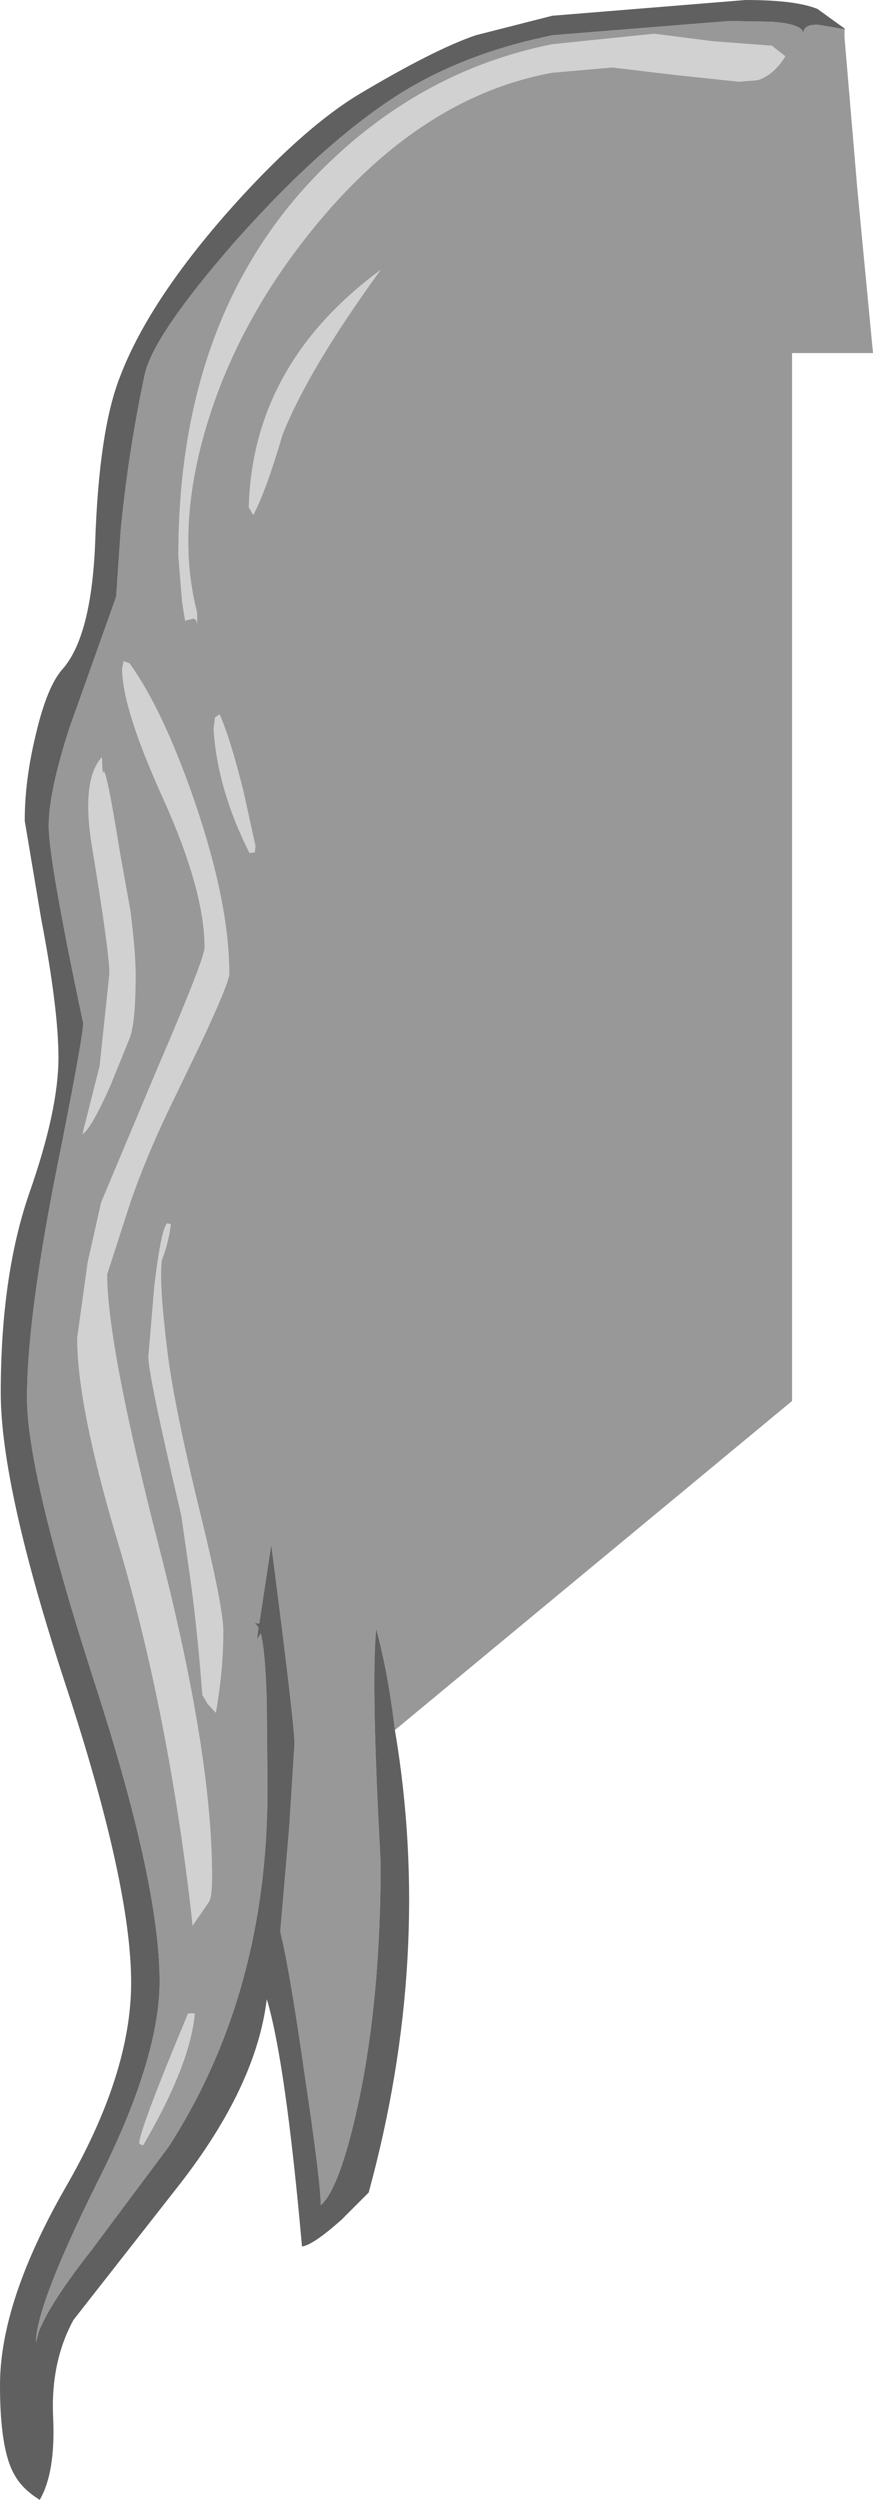 <?xml version="1.0" encoding="UTF-8" standalone="no"?>
<svg xmlns:ffdec="https://www.free-decompiler.com/flash" xmlns:xlink="http://www.w3.org/1999/xlink" ffdec:objectType="shape" height="166.75px" width="58.25px" xmlns="http://www.w3.org/2000/svg">
  <g transform="matrix(1.0, 0.0, 0.0, 1.0, 59.7, 57.25)">
    <path d="M-10.4 -51.8 L-14.65 -52.25 -18.85 -52.75 -22.85 -52.4 Q-32.7 -50.6 -40.45 -39.85 -44.45 -34.25 -46.15 -28.05 -47.9 -21.6 -46.55 -16.4 L-46.55 -15.5 Q-46.55 -16.1 -46.95 -15.95 L-47.35 -15.85 -47.55 -17.1 -47.8 -20.2 Q-47.8 -36.65 -37.85 -46.3 -31.35 -52.6 -22.85 -54.3 L-16.05 -55.0 -12.15 -54.5 -8.2 -54.2 -7.3 -53.5 Q-8.05 -52.25 -9.15 -51.9 L-10.4 -51.8 M-47.15 77.05 L-46.7 77.05 Q-47.0 80.45 -50.15 85.85 L-50.4 85.75 -50.4 85.6 Q-50.2 84.35 -47.15 77.05 M-48.55 24.35 L-48.3 24.4 Q-48.45 25.65 -48.9 26.8 -49.1 28.25 -48.55 32.75 -48.1 36.5 -46.35 43.65 -44.8 49.95 -44.8 51.55 -44.8 54.2 -45.3 57.0 L-45.85 56.4 -46.2 55.8 Q-46.55 51.05 -47.15 47.0 L-47.6 43.85 Q-49.8 34.5 -49.8 33.25 L-49.4 28.5 Q-48.95 24.75 -48.55 24.35 M-45.05 -9.6 Q-44.35 -8.05 -43.45 -4.45 L-42.65 -0.8 -42.7 -0.4 -43.05 -0.35 Q-45.2 -4.6 -45.45 -8.65 L-45.35 -9.4 -45.05 -9.6 M-52.4 7.7 Q-52.4 6.25 -53.55 -0.7 -54.3 -5.2 -52.9 -6.75 L-52.85 -5.55 Q-52.75 -6.95 -51.7 -0.4 L-51.0 3.5 Q-50.65 6.25 -50.65 7.8 -50.65 10.95 -51.05 12.0 L-52.35 15.2 Q-53.65 18.1 -54.2 18.4 L-53.05 13.85 -52.4 7.7 M-51.05 -13.0 Q-48.8 -9.85 -46.7 -3.75 -44.4 3.0 -44.4 7.7 -44.4 8.3 -46.4 12.55 L-48.5 16.9 Q-50.0 20.05 -51.0 22.95 L-52.55 27.75 Q-52.55 32.5 -49.05 46.1 -45.55 59.75 -45.55 67.9 -45.55 69.25 -45.75 69.6 L-46.85 71.2 -47.0 69.8 Q-48.6 56.4 -51.9 45.4 -54.55 36.5 -54.55 32.0 L-53.85 26.95 -52.95 22.95 -49.15 13.9 Q-46.05 6.7 -46.05 5.95 -46.05 2.15 -48.8 -3.95 -51.55 -10.0 -51.55 -12.65 L-51.45 -13.15 -51.05 -13.0 M-43.1 -23.4 Q-42.85 -32.95 -34.3 -39.25 -39.1 -32.65 -40.85 -28.25 -41.95 -24.5 -42.8 -22.9 L-43.1 -23.4" fill="#d1d1d1" fill-rule="evenodd" stroke="none"/>
    <path d="M-33.35 58.15 Q-33.8 54.35 -34.6 51.4 -34.95 55.2 -34.3 67.0 -34.3 75.95 -35.75 82.85 -36.9 88.25 -38.1 89.65 L-38.3 89.85 Q-38.3 88.3 -39.35 81.3 -40.35 74.25 -41.0 71.6 L-40.4 64.6 -40.05 59.05 Q-40.05 57.75 -41.6 45.8 L-42.4 51.05 -42.7 51.0 -42.45 51.3 -42.55 52.1 -42.3 51.7 Q-42.0 52.85 -41.9 56.2 L-41.85 62.1 Q-41.85 75.7 -48.45 85.95 L-53.6 92.85 Q-56.35 96.35 -57.1 98.25 L-57.3 99.0 Q-57.3 96.55 -53.2 88.3 -49.05 80.1 -49.05 74.9 -49.05 68.3 -53.5 54.65 -57.9 40.95 -57.9 36.0 -57.9 30.9 -56.05 21.4 -54.15 11.95 -54.15 11.0 -56.45 0.15 -56.45 -2.15 -56.45 -4.45 -55.05 -8.75 L-51.95 -17.45 -51.65 -21.85 Q-51.15 -27.05 -50.05 -32.25 -49.5 -34.85 -44.05 -41.1 -38.2 -47.7 -33.1 -50.95 -28.9 -53.6 -23.3 -54.8 L-22.85 -54.9 -11.05 -55.85 -8.2 -55.8 Q-6.1 -55.65 -6.1 -55.0 -6.1 -55.65 -5.1 -55.6 L-3.35 -55.3 -3.35 -54.75 -2.5 -44.7 -1.45 -33.7 -6.85 -33.7 -6.85 36.2 -33.35 58.15 M-10.4 -51.8 L-9.15 -51.9 Q-8.05 -52.25 -7.3 -53.5 L-8.2 -54.2 -12.15 -54.5 -16.05 -55.0 -22.85 -54.3 Q-31.35 -52.6 -37.85 -46.3 -47.8 -36.65 -47.8 -20.2 L-47.55 -17.1 -47.35 -15.85 -46.95 -15.95 Q-46.55 -16.1 -46.55 -15.5 L-46.55 -16.4 Q-47.9 -21.6 -46.15 -28.05 -44.45 -34.25 -40.45 -39.85 -32.7 -50.6 -22.85 -52.4 L-18.85 -52.75 -14.65 -52.25 -10.4 -51.8 M-43.1 -23.4 L-42.8 -22.9 Q-41.95 -24.5 -40.85 -28.25 -39.1 -32.65 -34.3 -39.25 -42.85 -32.95 -43.1 -23.4 M-51.05 -13.0 L-51.45 -13.15 -51.55 -12.65 Q-51.55 -10.0 -48.8 -3.95 -46.05 2.15 -46.05 5.95 -46.05 6.7 -49.15 13.9 L-52.95 22.95 -53.85 26.95 -54.55 32.0 Q-54.55 36.5 -51.9 45.4 -48.6 56.4 -47.0 69.8 L-46.85 71.2 -45.75 69.6 Q-45.55 69.25 -45.55 67.9 -45.55 59.75 -49.05 46.1 -52.55 32.5 -52.55 27.75 L-51.0 22.95 Q-50.0 20.05 -48.5 16.9 L-46.4 12.55 Q-44.4 8.3 -44.4 7.7 -44.4 3.0 -46.7 -3.75 -48.8 -9.85 -51.05 -13.0 M-52.4 7.7 L-53.05 13.85 -54.2 18.4 Q-53.65 18.1 -52.35 15.2 L-51.05 12.0 Q-50.65 10.95 -50.65 7.8 -50.65 6.25 -51.0 3.5 L-51.7 -0.4 Q-52.75 -6.95 -52.85 -5.55 L-52.9 -6.75 Q-54.3 -5.2 -53.55 -0.7 -52.4 6.25 -52.4 7.7 M-45.05 -9.6 L-45.35 -9.4 -45.45 -8.65 Q-45.2 -4.6 -43.05 -0.35 L-42.7 -0.4 -42.65 -0.8 -43.45 -4.45 Q-44.35 -8.05 -45.05 -9.6 M-48.55 24.35 Q-48.95 24.75 -49.4 28.5 L-49.8 33.25 Q-49.8 34.5 -47.6 43.85 L-47.15 47.0 Q-46.55 51.05 -46.2 55.8 L-45.85 56.4 -45.3 57.0 Q-44.8 54.2 -44.8 51.55 -44.8 49.95 -46.35 43.65 -48.1 36.5 -48.55 32.75 -49.1 28.25 -48.9 26.8 -48.45 25.65 -48.3 24.4 L-48.55 24.35 M-47.15 77.05 Q-50.2 84.35 -50.4 85.6 L-50.4 85.75 -50.15 85.85 Q-47.0 80.45 -46.7 77.05 L-47.15 77.05" fill="#989898" fill-rule="evenodd" stroke="none"/>
    <path d="M-33.35 58.15 Q-30.8 73.25 -35.1 89.0 L-36.9 90.8 Q-38.8 92.5 -39.55 92.6 -40.65 80.25 -41.9 76.1 -42.6 81.9 -47.75 88.5 L-54.8 97.5 Q-56.35 100.35 -56.15 104.1 -56.0 107.7 -57.05 109.5 -58.25 108.75 -58.75 107.8 -59.7 106.15 -59.7 101.85 -59.7 96.3 -55.35 88.7 -50.95 81.1 -50.95 75.0 -50.95 68.45 -55.3 55.2 -59.65 41.95 -59.65 35.65 -59.65 27.85 -57.75 22.35 -55.8 16.8 -55.8 13.3 -55.8 10.05 -56.95 4.05 L-58.05 -2.5 Q-58.05 -5.25 -57.3 -8.3 -56.55 -11.5 -55.5 -12.65 -53.6 -14.85 -53.35 -21.05 -53.1 -28.55 -51.7 -32.1 -49.85 -37.0 -44.6 -43.0 -39.75 -48.5 -35.85 -50.9 -30.75 -53.95 -27.95 -54.9 L-22.85 -56.2 -9.95 -57.25 Q-6.6 -57.25 -5.15 -56.65 L-3.35 -55.35 -3.3 -55.3 -3.35 -55.3 -5.1 -55.6 Q-6.1 -55.65 -6.1 -55.0 -6.1 -55.65 -8.2 -55.8 L-11.05 -55.85 -22.85 -54.9 -23.3 -54.8 Q-28.9 -53.6 -33.1 -50.95 -38.2 -47.7 -44.05 -41.1 -49.5 -34.85 -50.05 -32.25 -51.15 -27.05 -51.65 -21.85 L-51.95 -17.45 -55.05 -8.75 Q-56.45 -4.45 -56.45 -2.15 -56.45 0.15 -54.15 11.0 -54.15 11.95 -56.05 21.4 -57.9 30.9 -57.9 36.0 -57.9 40.95 -53.5 54.65 -49.05 68.3 -49.05 74.9 -49.05 80.1 -53.2 88.3 -57.3 96.55 -57.3 99.0 L-57.1 98.25 Q-56.35 96.35 -53.6 92.85 L-48.45 85.95 Q-41.85 75.7 -41.85 62.1 L-41.9 56.2 Q-42.0 52.85 -42.3 51.7 L-42.55 52.1 -42.45 51.3 -42.7 51.0 -42.4 51.05 -41.6 45.8 Q-40.05 57.75 -40.05 59.05 L-40.4 64.6 -41.0 71.6 Q-40.35 74.25 -39.35 81.3 -38.3 88.3 -38.3 89.85 L-38.1 89.65 Q-36.9 88.25 -35.75 82.85 -34.3 75.95 -34.3 67.0 -34.95 55.2 -34.6 51.4 -33.8 54.35 -33.35 58.15" fill="#606060" fill-rule="evenodd" stroke="none"/>
  </g>
</svg>
